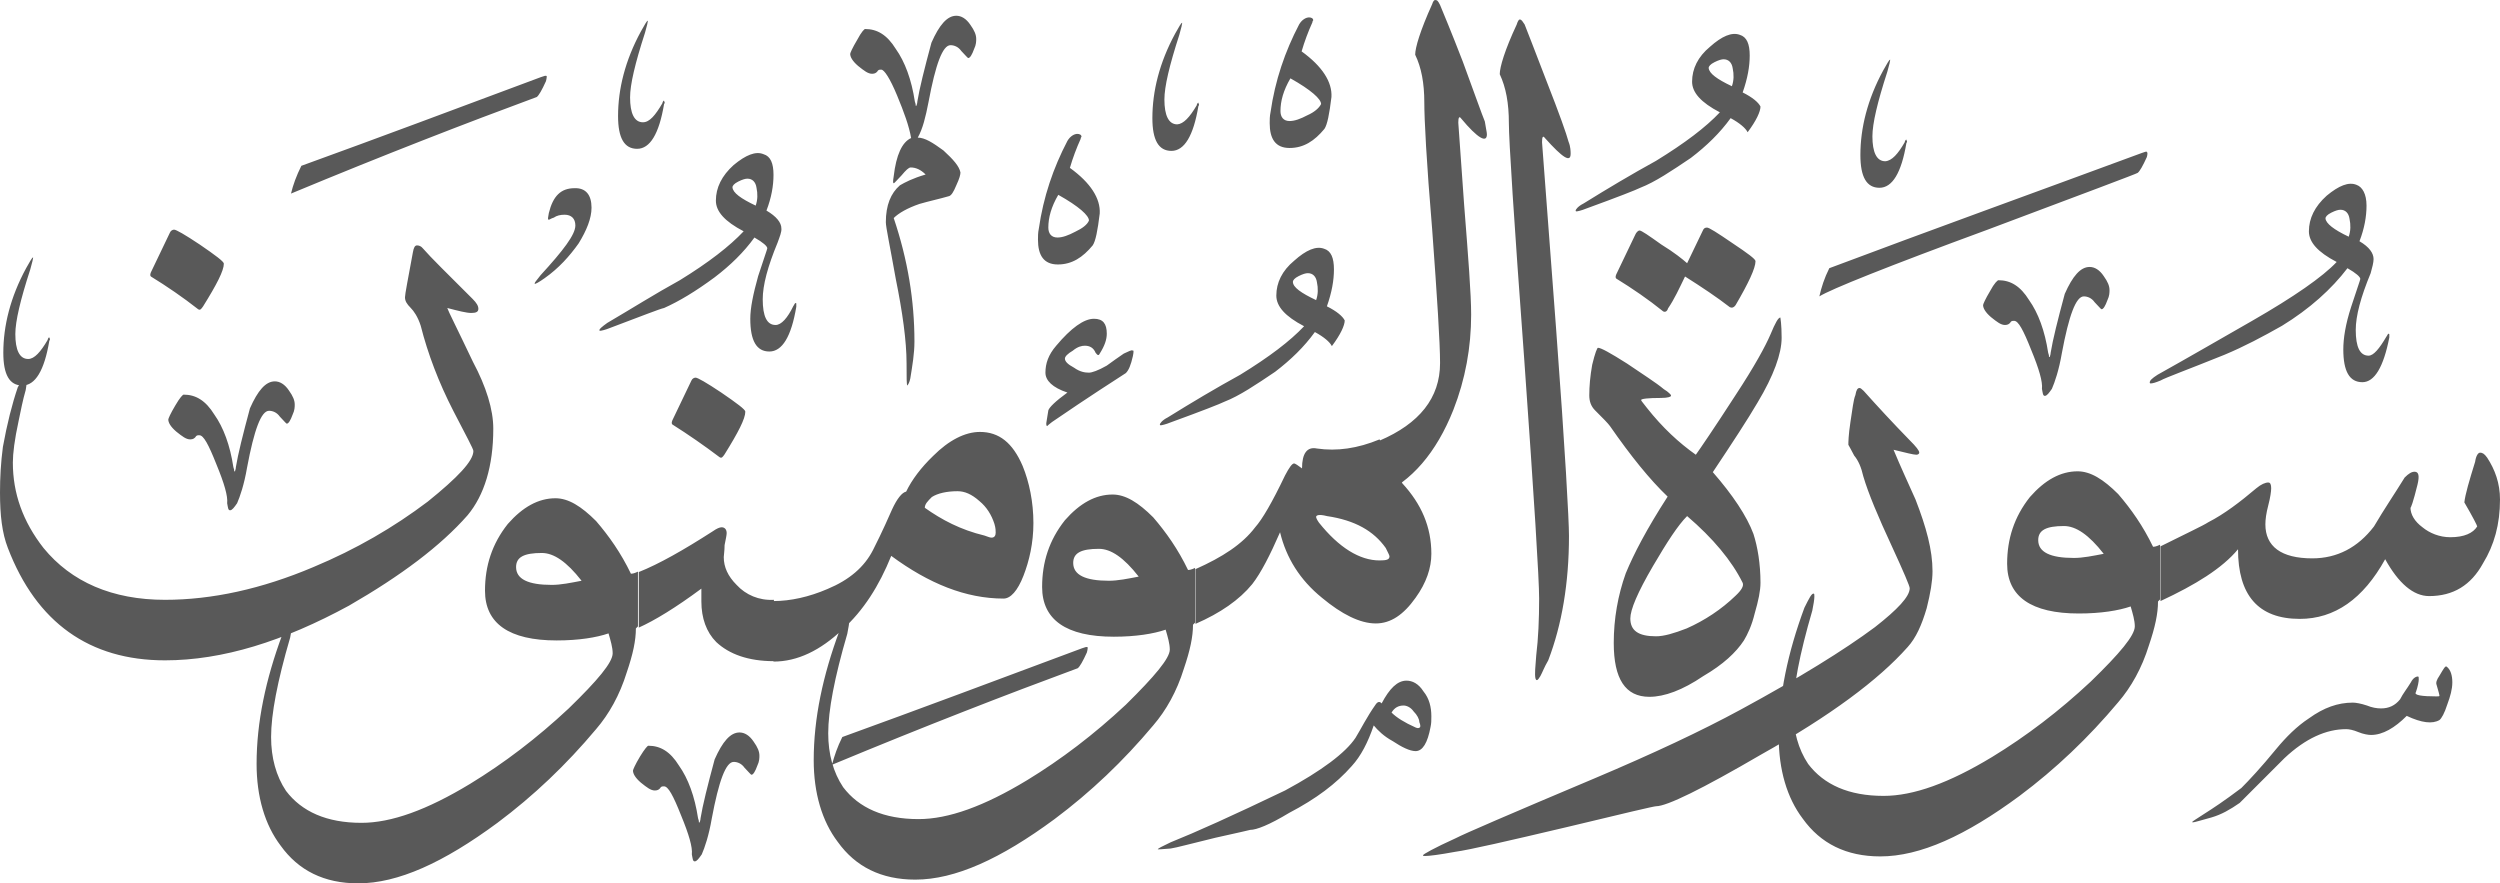<?xml version="1.0" encoding="utf-8"?>
<svg width="603.1px" height="213.1px" viewBox="0 0 603.1 213.1" version="1.1" xmlns:xlink="http://www.w3.org/1999/xlink" xmlns="http://www.w3.org/2000/svg">
  <defs>
    <path d="M603.1 0L603.1 0L603.1 213.1L0 213.1L0 0L603.1 0Z" id="path_1" />
    <clipPath id="clip_1">
      <use xlink:href="#path_1" clip-rule="evenodd" fill-rule="evenodd" />
    </clipPath>
  </defs>
  <g id="Surah_23_of_114_(modified)">
    <path d="M603.1 0L603.1 0L603.1 213.1L0 213.1L0 0L603.1 0Z" id="Surah_23_of_114_(modified)" fill="none" stroke="none" />
    <path d="M364 29.7C364 24.9 363.3 21.1 361.8 17.9C361.8 16.2 363 12.1 365.9 5.9C366.1 5.2 366.4 4.7 366.6 4.7C367.1 4.7 367.3 5.2 367.8 5.9C368.5 7.6 370.2 12.1 373.1 19.6C376.2 27.5 377.9 32.3 378.4 34.2C378.9 35.4 378.9 36.6 378.9 37.1C378.9 39.3 377 38.1 372.7 33.3C372.2 32.6 372 33.1 372 34.3C372 34.8 373.2 49.7 375.4 79.4C377.6 108.9 378.5 125.5 378.5 129.3C378.5 140.6 376.8 150.7 373.5 159.3C372.5 161 372.1 162.2 371.6 163.1L371.6 163.1C370.9 164.3 370.6 164.3 370.4 163.6C370.2 162.6 370.4 160.7 370.6 158.1C371.1 154 371.3 149.5 371.3 144.4C371.3 139.6 370.1 120.4 367.7 86.6C365.2 52.7 364 33.8 364 29.7L364 29.7L364 29.7L364 29.7L364 29.7ZM343.6 24.7C343.6 20.1 342.9 16.3 341.4 13.2C341.4 11.5 342.6 7.4 345.5 1C345.7 0.3 346 0 346.2 0C346.7 0 346.9 0.2 347.4 1.2C348.1 2.9 350 7.4 352.9 14.9C355.8 22.8 357.5 27.6 358.2 29.3C358.4 30.7 358.7 31.9 358.7 32.4C358.7 34.6 356.5 33.4 352.5 28.6C352 27.9 351.8 28.4 351.8 29.6C351.8 29.8 352.3 36.3 353.2 49.3C354.2 62 354.9 70.9 354.9 75.9C354.9 83.8 353.5 91.5 350.6 98.9C346.5 109.2 340.5 116.2 332.8 119.5L332.8 106.3C342.4 102.2 347.4 96 347.4 87.6C347.4 82.6 346.7 71.8 345.5 55.4C344.1 38.8 343.6 28.7 343.6 24.7L343.6 24.7L343.6 24.7L343.6 24.7L343.6 24.7ZM345.3 133.6C345.3 137 344.1 140.6 341.5 144.2C338.6 148.3 335.5 150.4 331.9 150.4C328.1 150.4 323.7 148.2 318.9 144.2C313.6 139.9 310.3 134.6 308.8 128.4C306.4 133.9 304.2 138.2 302.1 140.9C299 144.7 294.4 147.9 288.4 150.5L288.4 137.3C294.9 134.4 299.7 131.3 302.8 127.2C304.5 125.3 306.9 121.2 310 114.7C311 112.8 311.7 111.8 312.2 111.8C312.4 111.8 313.2 112.3 314.1 113C314.1 109.4 315.3 107.7 317.7 108.2C322.5 108.9 327.5 108.2 332.8 106L338.3 116.6C342.9 121.6 345.3 127.1 345.3 133.6L345.3 133.6L345.3 133.6L345.3 133.6L345.3 133.6ZM334.3 132.2C331.4 128.1 326.9 125.5 320.1 124.5C318.2 124 317.5 124.3 317.5 124.7C317.5 124.9 317.7 125.4 318.2 126.1C323 132.1 328 135.2 332.8 135.2C334.5 135.2 335.2 135 335.2 134.2C335.2 133.9 334.7 133.1 334.3 132.2L334.3 132.2L334.3 132.2L334.3 132.2L334.3 132.2ZM274.7 139.1C271.1 134.5 268 132.4 265.1 132.4C260.8 132.4 258.9 133.4 258.9 135.8C258.9 138.7 261.8 140.1 267.5 140.1C269.7 140.1 272.1 139.6 274.7 139.1L274.7 139.1L274.7 139.1L274.7 139.1L274.7 139.1ZM282.2 156.7C282.2 155.3 281.7 153.6 281.2 151.9C278.3 152.9 274 153.6 268.7 153.6C257.2 153.6 251.4 149.5 251.4 141.6C251.4 135.6 253.1 130.3 256.9 125.5C260.5 121.4 264.3 119.3 268.4 119.3C271.5 119.3 274.6 121.2 278.2 124.8C281.3 128.4 284.2 132.5 286.6 137.5C286.8 137.5 287.3 137.5 288.3 137L288.3 150.2L287.8 150.7C287.8 153.6 287.1 156.9 285.6 161.3C283.9 166.8 281.3 171.4 278.2 175C271 183.6 263.1 191.1 254.4 197.6C241.4 207.2 230.4 212.2 220.8 212.2C212.6 212.2 206.4 209.1 202.1 203.1C198.3 198.1 196.3 191.3 196.3 183.4C196.3 173.3 198.5 163 202.5 152.2C203.7 149.8 204.2 148.8 204.7 148.8C204.9 148.8 204.9 149 204.9 149.5C204.9 150.2 204.7 151.4 204.4 152.9C201.3 163.5 199.8 171.4 199.8 176.9C199.8 181.9 201 186.3 203.4 189.9C207.2 194.9 213.2 197.6 221.6 197.6C228.8 197.6 237.4 194.5 247.8 188.2C256 183.2 263.9 177.2 271.6 170C278.6 163.1 282.2 158.8 282.2 156.7L282.2 156.7L282.2 156.7L282.2 156.7L282.2 156.7ZM249.3 126.2C249.3 131 248.3 135.3 246.9 138.9C245.5 142.5 243.8 144.4 242.1 144.4C233 144.4 224.1 140.8 215 134.1C212.1 141.3 208.3 147.3 203.2 151.9C197.9 156.9 192.4 159.6 186.6 159.6L186.6 145C190.7 145 195.2 144 199.6 142.1C204.9 139.9 208.5 136.8 210.6 132.7C211.1 131.7 212.8 128.4 215.2 122.9C216.4 120.3 217.6 118.8 218.6 118.6C220 115.7 222.2 112.8 225.1 110C228.9 106.2 232.8 104.2 236.4 104.2C241 104.2 244.3 106.8 246.7 112.4C248.3 116.3 249.3 121.1 249.3 126.2L249.3 126.2L249.3 126.2L249.3 126.2L249.3 126.2ZM239.9 126.4C239.2 124.2 238 122.3 236.3 120.9C234.4 119.2 232.7 118.5 231 118.5C228.4 118.5 226.2 119 224.8 119.9C223.8 120.9 223.1 121.6 223.1 122.5C227.2 125.4 231.7 127.8 237.5 129.2C238.2 129.4 238.7 129.7 239.2 129.7C239.9 129.7 240.2 129.2 240.2 128.5C240.2 128.1 240.2 127.4 239.9 126.4L239.9 126.4L239.9 126.4L239.9 126.4L239.9 126.4ZM186.7 144.7L186.7 159.5C180.5 159.5 175.9 157.8 172.8 154.9C170.4 152.5 169.2 149.1 169.2 145.1C169.2 144.1 169.2 143.2 169.2 142C163 146.6 157.9 149.7 154.1 151.4L154.1 138C158.9 136.1 164.9 132.7 171.9 128.2C172.9 127.5 173.6 127.2 174.1 127.2C174.8 127.2 175.3 127.7 175.3 128.6C175.3 129.1 175.1 130 174.8 131.5C174.8 132.9 174.6 133.9 174.6 134.4C174.6 136.8 175.6 139 177.7 141.1C179.9 143.5 183.1 144.9 186.7 144.7L186.7 144.7L186.7 144.7L186.7 144.7L186.7 144.7ZM140.3 140.1C136.7 135.5 133.6 133.4 130.7 133.4C126.4 133.4 124.5 134.4 124.5 136.8C124.5 139.7 127.4 141.1 133.1 141.1C135.3 141.1 137.7 140.6 140.3 140.1L140.3 140.1L140.3 140.1L140.3 140.1L140.3 140.1ZM147.8 157.6C147.8 156.2 147.3 154.5 146.8 152.8C143.9 153.8 139.6 154.5 134.3 154.5C122.8 154.5 117 150.4 117 142.5C117 136.5 118.7 131.2 122.5 126.4C126.1 122.3 129.9 120.2 134 120.2C137.1 120.2 140.2 122.1 143.8 125.7C146.9 129.3 149.8 133.4 152.2 138.4C152.4 138.4 152.9 138.4 153.9 137.9L153.9 151.1L153.4 151.6C153.4 154.5 152.7 157.8 151.2 162.2C149.5 167.7 146.9 172.3 143.8 175.9C136.6 184.5 128.7 192 120 198.5C107 208.1 96 213.1 86.4 213.1C78.2 213.1 72 210 67.7 204C63.9 199 61.9 192.2 61.9 184.3C61.9 174.2 64.1 163.9 68.1 153.1C69.3 150.7 69.8 149.7 70.3 149.7C70.5 149.7 70.5 149.9 70.5 150.4C70.5 151.1 70.3 152.3 70 153.8C66.9 164.4 65.4 172.3 65.4 177.8C65.4 182.8 66.6 187.2 69 190.8C72.8 195.8 78.8 198.5 87.2 198.5C94.4 198.5 103 195.4 113.4 189.1C121.6 184.1 129.5 178.1 137.2 170.9C144.2 164.1 147.8 159.8 147.8 157.6L147.8 157.6L147.8 157.6L147.8 157.6L147.8 157.6ZM119 103.4C119 112.5 116.8 119.5 112.8 124.3C106.3 131.7 96.7 138.9 84.2 146.1C68.4 154.7 53.7 159.3 39.8 159.3C21.6 159.3 8.8 150.2 1.9 132.2C0.5 128.6 -1.52588e-05 124.3 -1.52588e-05 118.8C-1.52588e-05 115.2 0.2 111.6 0.7 107.8C1.7 102.3 2.9 97.5 4.3 93.4C5 92.2 5.5 91.5 6 91.5C6.5 91.5 6.5 92.5 6.2 94.1C5.5 96.5 5 99.1 4.5 101.5C3.5 106.1 3.1 109.4 3.1 111.6C3.1 119 5.5 125.8 10.5 132.2C17.2 140.4 27.1 144.7 39.8 144.7C51.1 144.7 63.1 142.1 75.6 136.8C85.9 132.5 95 127.2 103.2 121C110.4 115.2 114.2 111.2 114.2 108.8C114.2 108.3 112.5 105.2 109.4 99.2C105.8 92.2 103.2 85.3 101.5 78.6C100.8 76.4 99.8 75 99.1 74.3C98.1 73.3 97.7 72.6 97.7 71.7C97.7 71 98.4 67.4 99.6 60.9C99.8 59.7 100.1 59.2 100.6 59.2C101.1 59.2 101.6 59.4 102 59.9C103.9 62.1 108 66.1 114 72.1C115 73.1 115.4 73.8 115.4 74.5C115.4 75.2 114.9 75.5 113.7 75.5C112.5 75.5 110.6 75 107.9 74.3C108.1 75 110.3 79.3 114.1 87.3C117.3 93.3 119 98.8 119 103.4L119 103.4L119 103.4L119 103.4L119 103.4ZM162.2 102.4C162 102.2 162 101.9 162.2 101.4L166.8 91.8C167 91.3 167.5 91.1 167.8 91.1C168.3 91.1 170.4 92.3 174 94.7C177.8 97.3 179.8 98.8 179.8 99.3C179.8 101 178.1 104.3 174.8 109.6C174.3 110.3 174.1 110.6 173.6 110.3C169.9 107.5 166 104.8 162.2 102.4L162.2 102.4L162.2 102.4L162.2 102.4L162.2 102.4ZM36.4 66.7C36.2 66.5 36.2 66.2 36.4 65.7L41 56.1C41.2 55.6 41.7 55.4 42 55.4C42.5 55.4 44.6 56.6 48.2 59C52 61.6 54 63.1 54 63.6C54 65.3 52.3 68.6 49 73.9C48.5 74.6 48.3 74.9 47.8 74.6C44.1 71.7 40.3 69.1 36.4 66.7L36.4 66.7L36.4 66.7L36.4 66.7L36.4 66.7ZM273.3 85.9C272.8 88.1 272.3 89.3 271.6 90C269 91.7 263 95.5 253.8 101.8C253.6 102 253.1 102.3 252.6 102.8C252.4 102.6 252.4 102.6 252.4 102.1L252.9 99C253.1 98.3 254.6 96.8 257.5 94.7C253.9 93.5 252.2 91.8 252.2 89.9C252.2 87.7 252.9 85.6 254.8 83.4C258.4 79.1 261.5 76.9 263.9 76.9C266.1 76.9 267 78.1 267 80.5C267 81.9 266.5 83.4 265.3 85.3C265.1 85.8 264.8 85.8 264.3 85.1C263.8 83.9 262.9 83.4 261.7 83.4C261 83.4 260 83.6 258.8 84.6C257.6 85.3 256.9 86 256.9 86.5C256.9 87.2 257.6 87.9 259.1 88.7C260.5 89.7 261.7 89.9 262.7 89.9C263.4 89.9 264.9 89.4 267 88.2C268.4 87.2 269.6 86.3 271.1 85.3C272.3 84.8 273 84.3 273.3 84.6C273.5 84.4 273.5 84.9 273.3 85.9L273.3 85.9L273.3 85.9L273.3 85.9L273.3 85.9ZM318.7 25.1C318.7 23.9 316.3 21.7 311.3 18.9C309.6 21.8 308.9 24.4 308.9 26.8C308.9 28.2 309.6 29.2 311.1 29.2C312.3 29.2 313.7 28.7 315.4 27.8C317 27.1 318.2 26.1 318.7 25.1L318.7 25.1L318.7 25.1L318.7 25.1L318.7 25.1ZM313.4 5.9C314.1 4.7 315.1 4.2 315.8 4.2C316.3 4.2 316.8 4.4 316.8 4.9C316.8 4.9 316.6 5.1 316.6 5.4C315.6 7.6 314.7 10 314 12.4C319 16 321.4 19.8 321.2 23.4C320.7 27.5 320.2 30.1 319.5 31.1C317.1 34 314.5 35.7 311.1 35.7C307.7 35.7 306.3 33.5 306.3 29.7C306.3 29 306.3 28 306.5 27.1C307.6 19.4 310 12.4 313.4 5.9L313.4 5.9L313.4 5.9L313.4 5.9L313.4 5.9ZM317.5 72.4C318 71 318 69.5 317.7 68.1C317.5 66.7 316.7 65.9 315.5 65.9C315 65.9 314.3 66.1 313.3 66.6C312.3 67.1 311.9 67.6 311.9 68C311.9 69.3 313.9 70.7 317.5 72.4L317.5 72.4L317.5 72.4L317.5 72.4L317.5 72.4ZM314.6 78.7C310 76.3 307.9 73.9 307.9 71.3C307.9 68.2 309.3 65.3 312.2 62.9C315.1 60.3 317.5 59.3 319.4 60C321.1 60.5 321.8 62.2 321.8 65C321.8 67.6 321.3 70.5 320.1 73.9C322.5 75.1 323.9 76.3 324.4 77.3C324.4 78.5 323.4 80.7 321.3 83.5C320.8 82.5 319.4 81.3 317.2 80.1C314.6 83.7 311.4 86.8 307.6 89.7C303 92.8 299 95.5 295.4 96.9C294.4 97.4 290.1 99.1 282.4 101.9C281.2 102.4 280.2 102.6 280 102.6C279.8 102.6 279.8 102.4 279.8 102.4C279.8 102.2 280.3 101.4 281.7 100.7C287.5 97.1 293.2 93.7 299.2 90.4C306.2 86.1 311.2 82.3 314.6 78.7L314.6 78.7L314.6 78.7L314.6 78.7L314.6 78.7ZM262.7 53.2C262.7 52 260.3 49.8 255.3 47C253.6 49.9 252.9 52.5 252.9 54.9C252.9 56.3 253.6 57.3 255.1 57.3C256.3 57.3 257.7 56.8 259.4 55.9C261.1 55.1 262.3 54.2 262.7 53.2L262.7 53.2L262.7 53.2L262.7 53.2L262.7 53.2ZM257.5 34C258.2 32.8 259.2 32.3 259.9 32.3C260.4 32.3 260.9 32.5 260.9 33C260.9 33 260.7 33.2 260.7 33.5C259.7 35.7 258.8 38.1 258.1 40.5C263.1 44.1 265.5 47.9 265.3 51.5C264.8 55.6 264.3 58.2 263.6 59.2C261.2 62.1 258.6 63.8 255.2 63.8C251.8 63.8 250.4 61.6 250.4 57.8C250.4 57.1 250.4 56.1 250.6 55.2C251.7 47.5 254.1 40.5 257.5 34L257.5 34L257.5 34L257.5 34L257.5 34ZM203.2 177.8C221.7 171.1 240.9 163.9 261 156.4C261.7 156.2 262.2 155.9 262.4 156.2C262.4 156.2 262.4 156.7 262.2 157.4C261.2 159.6 260.5 160.8 260 161.2C243.2 167.4 223.3 175.1 200.7 184.5C201.3 182.3 202 180.2 203.2 177.8L203.2 177.8L203.2 177.8L203.2 177.8L203.2 177.8ZM182.3 49.6C182.8 48.2 182.8 46.7 182.5 45.3C182.3 43.9 181.5 43.1 180.3 43.1C179.8 43.1 179.1 43.3 178.1 43.8C177.1 44.3 176.7 44.8 176.7 45.2C176.8 46.5 178.7 47.9 182.3 49.6L182.3 49.6L182.3 49.6L182.3 49.6L182.3 49.6ZM187.6 58.5C185.2 64.3 184 68.8 184 72.2C184 76.3 185 78.4 187.1 78.4C188.5 78.4 190 76.7 191.4 73.8C191.6 73.6 191.6 73.3 191.9 73.1C192.1 73.1 192.1 73.1 192.1 73.3C192.1 73.3 192.1 73.5 192.1 74C190.9 81.2 188.7 84.8 185.6 84.8C182.5 84.8 181 82.2 181 76.9C181 74.3 181.7 70.9 182.9 66.6C184.3 62.3 185.1 60.1 185.1 59.9C185.1 59.4 184.1 58.5 182 57.3C179.4 60.9 176.2 64 172.4 66.9C167.8 70.3 163.8 72.7 160.2 74.3C159.2 74.5 154.9 76.2 147.2 79.1C146 79.6 145 79.8 144.8 79.8C144.6 79.8 144.6 79.8 144.6 79.6C144.6 79.4 145.1 78.9 146.5 77.9C152.3 74.5 158 70.9 164 67.6C171 63.3 176 59.4 179.4 55.8C174.8 53.4 172.7 51 172.7 48.4C172.7 45.3 174.1 42.4 177 39.8C179.9 37.4 182.3 36.4 184.2 37.2C185.9 37.7 186.6 39.4 186.6 42.2C186.6 44.8 186.1 47.7 184.9 50.8C187.3 52.2 188.5 53.7 188.5 55.1C188.6 55.9 188.1 57.1 187.6 58.5L187.6 58.5L187.6 58.5L187.6 58.5L187.6 58.5ZM72.7 40C91.2 33.3 110.4 26.1 130.5 18.6C131.2 18.4 131.7 18.1 131.9 18.4C131.9 18.4 131.9 18.9 131.7 19.6C130.7 21.8 130 23 129.5 23.4C112.7 29.6 92.8 37.3 70.2 46.7C70.7 44.6 71.5 42.4 72.7 40L72.7 40L72.7 40L72.7 40L72.7 40ZM342.4 174.2C342.4 173.5 341.9 172.5 341 171.6C340.3 170.6 339.3 170.2 338.6 170.2C337.4 170.2 336.4 170.7 335.7 171.9C336.9 173.1 338.8 174.3 341.5 175.5C342 175.7 342.2 175.7 342.5 175.5C342.7 175.4 342.7 174.9 342.4 174.2L342.4 174.2L342.4 174.2L342.4 174.2L342.4 174.2ZM331.9 169.9C332.4 169.2 332.9 169.2 333.3 169.7C335.2 166.1 337.1 164.2 339.3 164.2C340.7 164.2 342.2 164.9 343.4 166.8C344.8 168.5 345.3 170.6 345.3 172.8C345.3 173.8 345.3 174.5 345.1 175.4C344.4 179.2 343.2 181.2 341.5 181.2C340.1 181.2 338.1 180.2 336 178.8C333.8 177.6 332.4 176.2 331.4 175C330 179.1 328.3 182.4 326.1 184.8C322.3 189.1 317.5 192.7 311 196.1C306.2 199 303.1 200.2 301.6 200.2C301.6 200.2 298.7 200.9 293.2 202.1C287.4 203.5 283.8 204.5 282.4 204.7C280.2 204.9 279.3 204.9 279.3 204.9C279.3 204.7 280.3 204.2 282.4 203.2C288.4 200.8 297.5 196.7 310 190.7C318.9 185.9 324.6 181.6 327 178C328.3 175.9 329.7 173 331.9 169.9L331.9 169.9L331.9 169.9L331.9 169.9L331.9 169.9ZM219.8 33.3C219.3 30.4 218.1 27.1 216.4 23C214.7 18.9 213.3 16.8 212.6 16.8C212.1 16.8 211.9 16.8 211.6 17.3C211.4 17.5 211.1 17.8 210.4 17.8C209.4 17.8 208.5 17.1 207 15.9C205.6 14.7 205.1 13.7 205.1 13C205.1 12.8 205.6 11.6 206.8 9.6C207.8 7.7 208.5 7 208.7 7C211.6 7 214 8.4 216.1 11.8C218.3 14.9 219.9 19.2 220.7 24.5C220.9 25 220.9 25.2 220.9 25.5L221.1 25.5C221.1 25.3 221.3 25 221.3 24.5C221.8 21.4 223 16.6 224.7 10.3C226.6 6 228.5 3.8 230.7 3.8C231.9 3.8 233.1 4.5 234.1 6C235.1 7.4 235.5 8.4 235.5 9.4C235.5 9.9 235.5 10.8 235 11.8C234.5 13.2 234 14 233.6 14C233.4 14 232.9 13.3 231.9 12.3C231.2 11.3 230.2 10.9 229.3 10.9C227.4 10.9 225.7 15.5 224 24.6C223.3 28.2 222.6 31.1 221.4 33.2C223.1 33.2 225 34.4 227.6 36.3C230 38.5 231.4 40.1 231.7 41.6C231.7 42.1 231.5 43 230.7 44.7C230 46.4 229.5 47.1 229 47.3C226.6 48 224.2 48.5 221.8 49.2C218.9 50.2 216.8 51.4 215.6 52.6C219 62.7 220.6 72.5 220.6 82.4C220.6 85.3 220.1 88.2 219.6 91.3C219.4 92.3 219.1 92.7 218.9 93C218.7 93 218.7 91.1 218.7 87.7C218.7 82.2 217.7 75.2 216.1 67.3C214.7 59.4 213.7 54.8 213.7 53.6C213.7 49.5 214.9 46.6 217.1 44.7C218.3 44 220.2 43 223.3 42.1C222.1 40.9 220.9 40.4 219.7 40.4C219.2 40.4 218.5 41.1 217.5 42.3C216.3 43.5 215.8 44.2 215.6 44.2C215.4 44.2 215.4 43.7 215.6 42.5C216.2 37.4 217.6 34.3 219.8 33.3L219.8 33.3L219.8 33.3L219.8 33.3L219.8 33.3ZM288.7 25.4C288.7 25.2 288.9 24.9 288.9 24.9C289.1 24.7 289.1 24.7 289.1 24.9C289.3 25.1 289.3 25.4 289.1 25.6C287.9 32.8 285.7 36.4 282.6 36.4C279.5 36.4 278 33.8 278 28.5C278 22 279.7 15.1 283.5 8.1C284.5 6.4 284.9 5.5 285.2 5.5L285.2 5.5C285.2 5.7 285 6.7 284.5 8.4C282.1 15.8 280.9 20.9 280.9 24C280.9 27.8 281.9 30 284 30C285.5 29.9 287 28.3 288.7 25.4L288.7 25.4L288.7 25.4L288.7 25.4L288.7 25.4ZM159.8 24.9C159.8 24.7 160 24.4 160 24.4C160.2 24.2 160.2 24.2 160.2 24.4C160.4 24.6 160.4 24.9 160.2 25.1C159 32.3 156.8 35.9 153.7 35.9C150.6 35.9 149.1 33.3 149.1 28C149.1 21.5 150.8 14.6 154.6 7.6C155.6 5.9 156 5 156.3 5L156.3 5C156.3 5.2 156.1 6.2 155.6 7.9C153.2 15.3 152 20.4 152 23.5C152 27.3 153 29.5 155.1 29.5C156.7 29.5 158.1 27.8 159.8 24.9L159.8 24.9L159.8 24.9L159.8 24.9L159.8 24.9ZM142.7 50.1C142.7 52.7 141.5 55.6 139.6 58.7C137.4 61.8 134.8 64.7 131.4 67.1C130 68.1 129.2 68.5 129 68.5L129 68.3C129 68.1 129.5 67.6 130.4 66.4C135.9 60.4 138.8 56.6 138.8 54.4C138.8 52.7 137.8 51.8 136.2 51.8C135.2 51.8 134.3 52 133.6 52.5C132.9 52.7 132.6 53 132.4 53C132.4 53 132.2 53 132.2 52.8C132.2 52.8 132.2 52.3 132.4 51.4C133.4 47.3 135.3 45.4 138.6 45.4C141.3 45.3 142.7 47 142.7 50.1L142.7 50.1L142.7 50.1L142.7 50.1L142.7 50.1ZM156.4 179.9C159.3 179.9 161.7 181.3 163.8 184.7C166 187.8 167.6 192.1 168.4 197.4C168.6 197.9 168.6 198.1 168.6 198.4L168.8 198.4C168.8 198.2 169 197.9 169 197.4C169.5 194.3 170.7 189.5 172.4 183.2C174.3 178.9 176.2 176.7 178.4 176.7C179.6 176.7 180.8 177.4 181.8 178.9C182.8 180.3 183.2 181.3 183.2 182.3C183.2 182.8 183.2 183.7 182.7 184.7C182.2 186.1 181.7 186.9 181.3 186.9C181.1 186.9 180.6 186.2 179.6 185.2C178.9 184.2 177.9 183.8 177 183.8C175.1 183.8 173.4 188.4 171.7 197.5C171 201.6 170 204.5 169.3 206.1C168.6 207.1 168.1 207.8 167.6 207.8C167.1 207.8 167.1 207.1 166.9 206.1C167.1 204.4 166.2 201.3 164.3 196.7C162.4 191.9 161.2 189.7 160.2 189.7C159.7 189.7 159.5 189.7 159.2 190.2C159 190.4 158.7 190.7 158 190.7C157 190.7 156.1 190 154.6 188.8C153.2 187.6 152.7 186.6 152.7 185.9C152.7 185.7 153.2 184.5 154.4 182.5C155.5 180.7 156.2 179.9 156.4 179.9L156.4 179.9L156.4 179.9L156.4 179.9L156.4 179.9ZM11.5 82C11.5 81.8 11.7 81.5 11.7 81.5C11.9 81.3 11.9 81.3 11.9 81.5C12.1 81.7 12.1 82 11.9 82.2C10.7 89.4 8.5 93 5.4 93C2.3 93 0.8 90.4 0.8 85.1C0.8 78.6 2.5 71.7 6.3 64.7C7.3 63 7.7 62.1 8 62.1L8 62.1C8 62.3 7.8 63.3 7.3 65C4.9 72.4 3.7 77.5 3.7 80.6C3.7 84.4 4.7 86.6 6.8 86.6C8.3 86.6 9.8 84.9 11.5 82L11.5 82L11.5 82L11.5 82L11.5 82ZM44.3 95.2C47.2 95.2 49.6 96.6 51.7 100C53.9 103.1 55.5 107.4 56.3 112.7C56.5 113.2 56.5 113.4 56.5 113.7L56.7 113.7C56.7 113.5 56.9 113.2 56.9 112.7C57.4 109.6 58.6 104.8 60.3 98.5C62.2 94.2 64.1 92 66.3 92C67.5 92 68.7 92.7 69.7 94.2C70.7 95.6 71.1 96.6 71.1 97.6C71.1 98.1 71.1 99 70.6 100C70.1 101.4 69.6 102.2 69.2 102.2C69 102.2 68.5 101.5 67.5 100.5C66.8 99.5 65.8 99.1 64.9 99.1C63 99.1 61.3 103.7 59.6 112.8C58.9 116.9 57.9 119.8 57.2 121.4C56.5 122.4 56 123.1 55.5 123.1C55 123.1 55 122.4 54.8 121.4C55 119.7 54.1 116.6 52.2 112C50.3 107.2 49.1 105 48.1 105C47.6 105 47.4 105 47.1 105.5C46.9 105.7 46.6 106 45.9 106C44.9 106 44 105.3 42.5 104.1C41.1 102.9 40.6 101.9 40.6 101.2C40.6 101 41.1 99.8 42.3 97.8C43.4 95.9 44.1 95.2 44.3 95.2L44.3 95.2L44.3 95.2L44.3 95.2L44.3 95.2ZM544.3 117.8C545.5 116.8 546.5 116.4 547.2 116.4C547.7 116.4 547.9 116.9 547.9 117.8C547.9 118.5 547.7 120 547.2 121.9C546.7 123.8 546.5 125.3 546.5 126.5C546.5 131.8 550.3 134.7 557.8 134.7C563.8 134.7 568.8 132.1 572.7 127C575.1 122.9 577.7 119.1 580.1 115.2C581.1 114.2 581.8 113.8 582.5 113.8C583.5 113.8 583.7 114.8 583.2 116.9C582.2 121 581.5 122.9 581.5 122.4C581.5 124.1 582.5 125.8 584.4 127.2C586.1 128.6 588.5 129.6 591.1 129.6C594.5 129.6 596.6 128.6 597.6 127C597.6 126.8 596.6 124.8 594.5 121.2C594.7 119.3 595.7 115.9 597.1 111.4C597.3 110 597.8 109.2 598.3 109.2C598.8 109.2 599.3 109.4 600 110.4C601.9 113.3 603.1 116.6 603.1 120.5C603.1 126.5 601.7 131.5 599 135.9C596.1 141.2 591.8 143.8 586 143.8C582.2 143.8 578.6 140.7 575.4 134.9C570.1 144.5 563.2 149.3 554.8 149.3C544.7 149.3 539.9 143.5 539.9 132.5C536.1 137.1 529.6 141.1 521.2 145L521.2 131.8C527.4 128.7 531.5 126.8 532.7 126C536.6 124 540.4 121.1 544.3 117.8L544.3 117.8L544.3 117.8L544.3 117.8L544.3 117.8ZM507.5 133.6C503.9 129 500.8 126.9 497.9 126.9C493.6 126.9 491.7 127.9 491.7 130.3C491.7 133.2 494.6 134.6 500.3 134.6C502.5 134.6 504.9 134.1 507.5 133.6L507.5 133.6L507.5 133.6L507.5 133.6L507.5 133.6ZM515 151.1C515 149.7 514.5 148 514 146.3C511.1 147.3 506.8 148 501.5 148C490 148 484.2 143.9 484.2 136C484.2 130 485.9 124.7 489.7 119.9C493.3 115.8 497.1 113.7 501.2 113.7C504.3 113.7 507.4 115.6 511 119.2C514.1 122.8 517 126.9 519.4 131.9C519.6 131.9 520.1 131.9 521.1 131.4L521.1 144.6L520.6 145.1C520.6 148 519.9 151.3 518.4 155.7C516.7 161.2 514.1 165.8 511 169.4C503.8 178 495.9 185.5 487.2 192C474.2 201.6 463.2 206.6 453.6 206.6C445.4 206.6 439.2 203.5 434.9 197.5C431.1 192.5 429.1 185.7 429.1 177.8C429.1 167.7 431.3 157.4 435.3 146.6C436.5 144.2 437 143.2 437.5 143.2C437.7 143.2 437.7 143.4 437.7 143.9C437.7 144.6 437.5 145.8 437.2 147.3C434.1 157.9 432.6 165.8 432.6 171.3C432.6 176.3 433.8 180.7 436.2 184.3C440 189.3 446 192 454.4 192C461.6 192 470.2 188.9 480.6 182.6C488.8 177.6 496.7 171.6 504.4 164.4C511.4 157.6 515 153.3 515 151.1L515 151.1L515 151.1L515 151.1L515 151.1ZM449.5 114.9C449 112.7 448.3 111.1 447.3 109.9C446.6 108.5 446.1 107.7 445.9 107.3C445.9 106.8 445.9 105.1 446.4 101.8C446.9 98.7 447.1 96.5 447.6 95.3C447.8 94.1 448.1 93.6 448.6 93.6C448.8 93.6 449.1 93.8 449.6 94.3C453 98.1 456.6 102 460.6 106.1C462.3 107.8 463 108.7 463 109.2C463 109.4 462.8 109.7 462.3 109.7C461.6 109.7 459.7 109.2 456.8 108.5C458.5 112.6 460.4 116.7 462.1 120.5C464.7 127.2 466.2 132.7 466.2 137.8C466.2 140.2 465.7 143.1 464.8 146.7C463.6 150.8 462.2 153.9 460.2 156.1C453.2 164 441.5 172.7 424.9 182C410.5 190.4 402.1 194.5 399.5 194.5C399 194.5 391.8 196.2 378.1 199.5C363.7 202.9 354.6 205 351 205.5C347.2 206.2 344.8 206.5 343.8 206.5C343.3 206.5 343.3 206.5 343.3 206.3C343.3 206.1 345.9 204.6 351.2 202.2C353.1 201.2 364.2 196.4 384.6 187.8C398.8 181.8 410.5 176.3 419.9 171.2C434.1 163.5 444.9 156.8 452.3 151.3C457.8 147 460.7 143.9 460.7 141.9C460.7 141.4 459.3 138.1 456.4 131.8C453.1 124.7 450.7 119 449.5 114.9L449.5 114.9L449.5 114.9L449.5 114.9L449.5 114.9ZM429.8 81.5C429.8 85.3 427.9 90.6 424 97.1C421.6 101.2 418 106.7 413.2 113.9C418 119.4 421.4 124.5 423 128.8C424 131.9 424.7 136 424.7 140.6C424.7 142.5 424.2 144.9 423.3 148C422.6 150.9 421.6 153 420.7 154.5C418.8 157.4 415.7 160.3 410.9 163.1C405.9 166.5 401.5 168.1 397.9 168.1C392.1 168.1 389.3 163.8 389.3 155.1C389.3 149.3 390.3 143.6 392.2 138.3C394.1 133.7 397.2 127.7 402.3 119.8C398 115.7 393.4 110 388.4 102.8C387.9 102.1 386.7 100.9 384.8 99C383.8 98 383.4 96.8 383.4 95.4C383.4 93.2 383.6 90.8 384.1 88C384.8 85.1 385.3 83.9 385.5 83.9C386.2 83.9 388.4 85.1 392.5 87.7C396.3 90.3 399.5 92.3 401.4 93.9C402.6 94.6 403.1 95.3 403.1 95.3L403.1 95.5C403.1 95.7 402.4 96 400.7 96C397.6 96 395.9 96.2 395.9 96.5C395.9 96.7 396.4 97.2 397.3 98.4C401.1 103.2 405 106.8 409.1 109.7C410.1 108.3 413.4 103.5 418.7 95.3C423.3 88.3 425.9 83.5 427.1 80.7C428.3 77.8 429 76.6 429.5 76.6C429.5 76.7 429.8 78.2 429.8 81.5L429.8 81.5L429.8 81.5L429.8 81.5L429.8 81.5ZM420.4 140.6C417.8 135.3 413.2 129.8 407 124.5C404.8 126.7 402.2 130.7 398.8 136.5C395 143 393.3 147.1 393.3 149.2C393.3 152.1 395.2 153.5 399.5 153.5C401.4 153.5 403.8 152.8 406.9 151.6C411.2 149.7 415.3 147 418.7 143.7C420.2 142.3 420.7 141.3 420.4 140.6L420.4 140.6L420.4 140.6L420.4 140.6L420.4 140.6ZM407 63.5L410.8 55.6C411 55.1 411.3 54.9 411.8 54.9C412.3 54.9 414.2 56.1 418 58.7C421.6 61.1 423.5 62.5 423.5 63C423.5 64.7 421.8 68.3 418.7 73.6C418.2 74.3 417.7 74.3 417.3 74.1C414.2 71.7 410.6 69.3 406.5 66.7C405.1 69.6 403.9 72.2 402.4 74.4C402.2 75.1 401.7 75.4 401.2 75.1C397.6 72.2 393.8 69.6 389.9 67.2C389.7 67 389.7 66.7 389.9 66.2L394.5 56.6C394.7 56.1 395.2 55.6 395.5 55.6C396 55.6 397.7 56.8 400.8 59C403.9 60.9 406 62.6 407 63.5L407 63.5L407 63.5L407 63.5L407 63.5ZM533.5 197.2C530.9 197.9 529.4 198.4 528.9 198.4L528.9 198.2C528.9 198.2 529.9 197.5 531.8 196.3C533.7 195.1 536.6 193.2 540.7 190.1C542.6 188.2 545.5 185.1 549.1 180.7C551.5 177.8 554.1 175.2 557 173.3C560.6 170.7 564 169.5 567.6 169.5C568.3 169.5 569.5 169.7 571 170.2C572.2 170.7 573.4 170.9 574.4 170.9C576.3 170.9 577.8 170.2 579 168.7C579.7 167.3 580.7 166.1 581.6 164.6C582.1 163.6 582.8 163.2 583.3 163.2C583.5 163.2 583.5 163.4 583.5 163.9C583.5 164.4 583.3 165.6 582.8 167C582.3 167.7 584.2 168 587.8 168C588.3 168 588.5 168 588.5 167.8C588.5 167.8 588.3 166.8 587.8 165.2C587.6 164.7 587.8 164 588.5 163C589.5 161.3 589.9 160.6 590.2 160.8C591.2 161.5 591.6 163 591.6 164.6C591.6 166.3 591.1 168 590.4 169.9C589.7 172.1 589 173.3 588.5 173.7C586.8 174.7 584.2 174.4 580.6 172.7C577.7 175.6 574.8 177.3 572 177.3C571.3 177.3 570.1 177.1 568.9 176.6C567.7 176.1 566.7 175.9 566 175.9C561.2 175.9 556.2 178.1 551.1 182.9C547.5 186.5 543.9 190.1 540.3 193.7C538 195.3 535.9 196.5 533.5 197.2L533.5 197.2L533.5 197.2L533.5 197.2L533.5 197.2ZM482.1 67.6C485 67.6 487.4 69 489.5 72.4C491.7 75.5 493.3 79.8 494.1 85.1C494.3 85.6 494.3 85.8 494.3 86.1L494.5 86.1C494.5 85.9 494.7 85.6 494.7 85.1C495.2 82 496.4 77.2 498.1 70.9C500 66.6 501.9 64.4 504.1 64.4C505.3 64.4 506.5 65.1 507.5 66.6C508.5 68 508.9 69 508.9 70C508.9 70.5 508.9 71.4 508.4 72.4C507.9 73.8 507.4 74.6 507 74.6C506.8 74.6 506.3 73.9 505.3 72.9C504.6 71.9 503.6 71.5 502.7 71.5C500.8 71.5 499.1 76.1 497.4 85.2C496.7 89.3 495.7 92.2 495 93.8C494.3 94.8 493.8 95.5 493.3 95.5C492.8 95.5 492.8 94.8 492.6 93.8C492.8 92.1 491.9 89 490 84.4C488.1 79.6 486.9 77.4 485.9 77.4C485.4 77.4 485.2 77.4 484.9 77.9C484.7 78.1 484.4 78.4 483.7 78.4C482.7 78.4 481.8 77.7 480.3 76.5C478.9 75.3 478.4 74.3 478.4 73.6C478.4 73.4 478.9 72.2 480.1 70.2C481.1 68.3 481.9 67.6 482.1 67.6L482.1 67.6L482.1 67.6L482.1 67.6L482.1 67.6ZM441.3 64.7C465.5 55.6 490.7 46.5 516.7 36.9C517.4 36.7 517.9 36.4 517.9 36.7C518.1 36.7 518.1 37.2 517.9 37.9C516.9 40.1 516.2 41.3 515.7 41.7C515.5 41.9 503.2 46.5 479.5 55.4C455.3 64.3 441.6 69.8 438.9 71.5C439.4 69.3 440.1 67.1 441.3 64.7L441.3 64.7L441.3 64.7L441.3 64.7L441.3 64.7ZM417.8 20.8C418.3 19.4 418.3 17.9 418 16.5C417.8 15.1 417 14.3 415.8 14.3C415.3 14.3 414.6 14.5 413.6 15C412.6 15.5 412.2 16 412.2 16.4C412.3 17.7 414.2 19.1 417.8 20.8L417.8 20.8L417.8 20.8L417.8 20.8L417.8 20.8ZM414.9 27.1C410.3 24.7 408.2 22.3 408.2 19.7C408.2 16.6 409.6 13.7 412.5 11.3C415.4 8.7 417.8 7.7 419.7 8.4C421.4 8.9 422.1 10.6 422.1 13.4C422.1 16 421.6 18.9 420.4 22.3C422.8 23.5 424.2 24.7 424.7 25.7C424.7 26.9 423.7 29.1 421.6 31.9C421.1 30.9 419.7 29.7 417.5 28.5C414.9 32.1 411.7 35.2 407.9 38.1C403.3 41.2 399.3 43.9 395.7 45.3C394.7 45.8 390.4 47.5 382.7 50.3C381.5 50.8 380.5 51 380.3 51C380.1 51 380.1 50.8 380.1 50.8C380.1 50.6 380.6 49.8 382 49.1C387.8 45.5 393.5 42.1 399.5 38.8C406.5 34.5 411.5 30.7 414.9 27.1L414.9 27.1L414.9 27.1L414.9 27.1L414.9 27.1ZM566.6 57.1C567.1 55.7 567.1 54.2 566.8 52.8C566.6 51.4 565.8 50.6 564.6 50.6C564.1 50.6 563.4 50.8 562.4 51.3C561.4 51.8 561 52.3 561 52.7C561.1 53.9 563 55.4 566.6 57.1L566.6 57.1L566.6 57.1L566.6 57.1L566.6 57.1ZM571.9 65.9C569.5 71.7 568.3 76.2 568.3 79.6C568.3 83.7 569.3 85.8 571.4 85.8C572.6 85.8 574 84.1 575.7 81.2C575.9 81 575.9 80.7 576.2 80.5C576.2 80.5 576.4 80.5 576.4 80.7C576.4 80.7 576.4 80.9 576.4 81.4C575 88.6 572.8 92.2 569.9 92.2C566.8 92.2 565.3 89.6 565.3 84.3C565.3 81.7 565.8 78.3 567.2 74C568.6 69.7 569.4 67.5 569.4 67.3C569.4 66.8 568.4 65.9 566.3 64.7C562.5 69.7 557.2 74.5 550.5 78.6C545.9 81.2 541.4 83.6 536.6 85.6C527.7 89.2 522.4 91.1 521.2 91.8C520 92.3 519.3 92.5 518.8 92.5C518.6 92.5 518.6 92.3 518.6 92.3C518.6 91.8 519.1 91.3 520.5 90.4C528.2 86.1 535.6 81.8 543.3 77.4C553.4 71.6 560.3 66.8 563.7 63.2C559.1 60.8 557 58.4 557 55.8C557 52.7 558.4 49.8 561.3 47.2C564.2 44.8 566.6 43.8 568.5 44.6C569.9 45.1 570.9 46.8 570.9 49.6C570.9 52.2 570.4 55.1 569.2 58.2C571.6 59.6 572.6 61.1 572.6 62.5C572.6 63.3 572.3 64.5 571.9 65.9L571.9 65.9L571.9 65.9L571.9 65.9L571.9 65.9ZM459.5 34.3C459.5 34.1 459.7 33.8 459.7 33.8C459.9 33.6 459.9 33.6 459.9 33.8C460.1 34 460.1 34.3 459.9 34.5C458.7 41.7 456.5 45.3 453.4 45.3C450.3 45.3 448.8 42.7 448.8 37.4C448.8 30.9 450.5 24 454.3 17C455.3 15.3 455.7 14.4 456 14.4L456 14.4C456 14.6 455.8 15.6 455.3 17.3C452.9 24.7 451.7 29.8 451.7 32.9C451.7 36.7 452.7 38.9 454.8 38.9C456.4 38.8 457.9 37.1 459.5 34.3L459.5 34.3L459.5 34.3L459.5 34.3L459.5 34.3Z" id="Group" fill="#595959" stroke="none" clip-path="url(#clip_1)" />
  </g>
</svg>